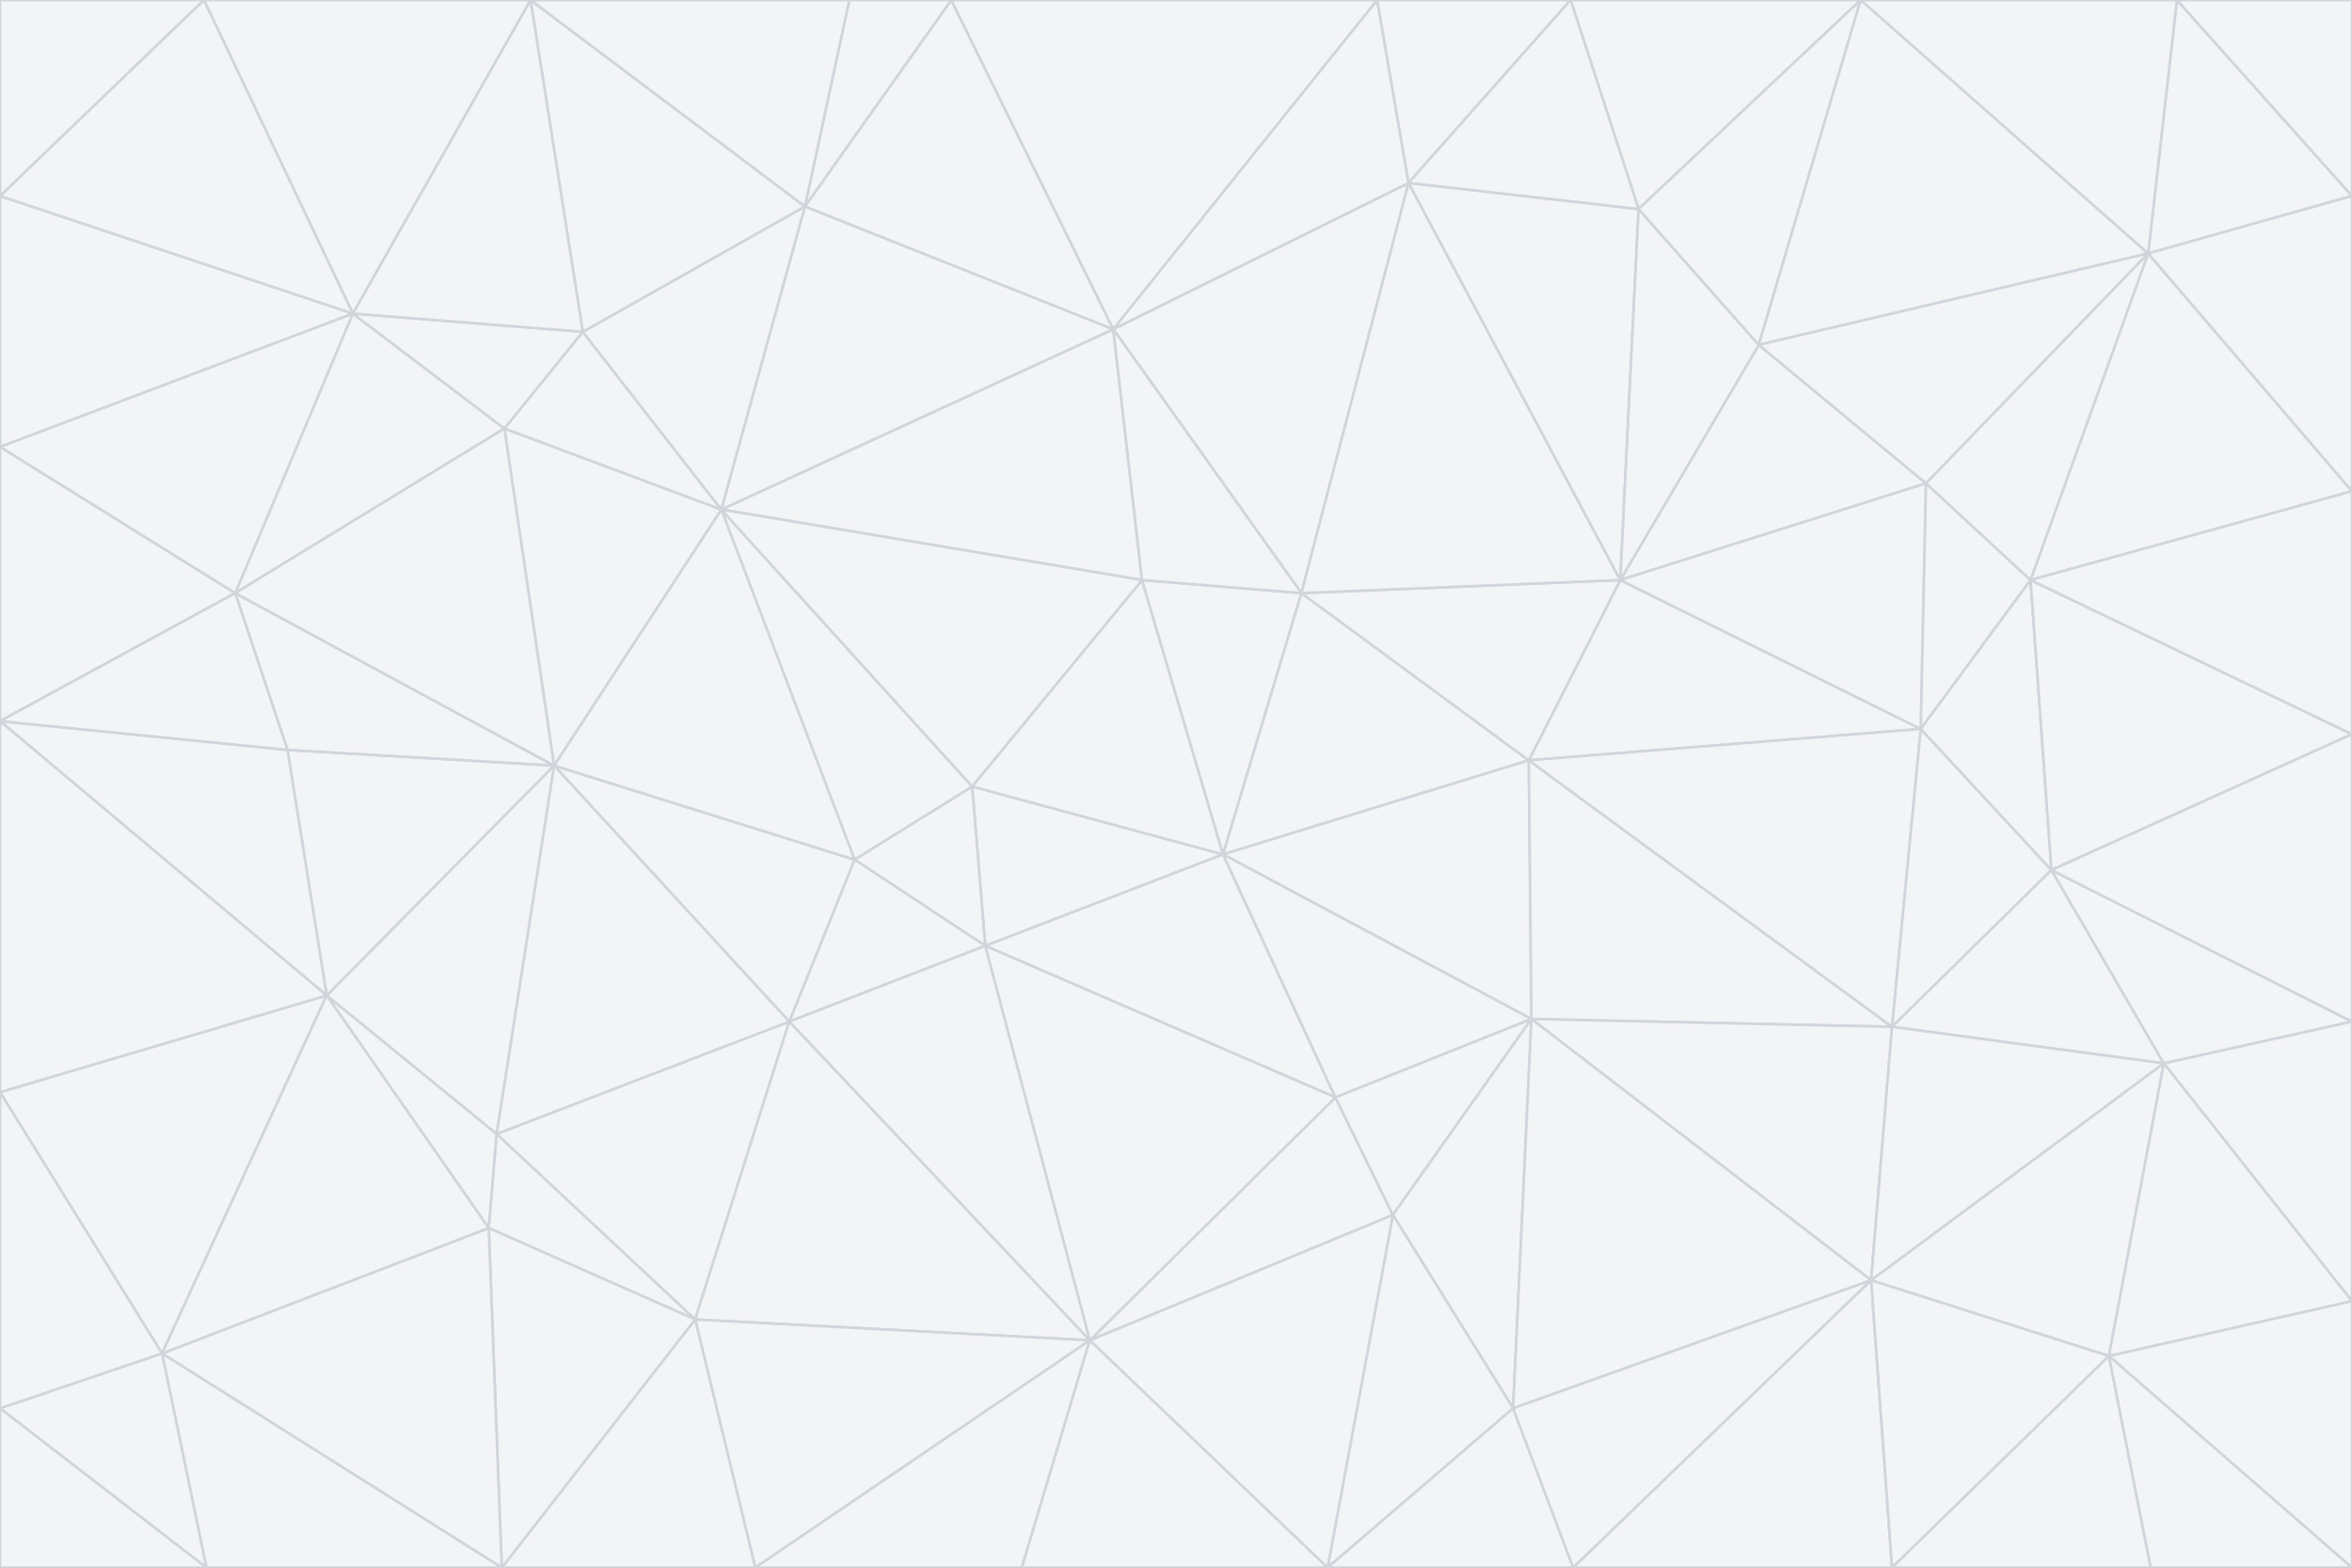 <svg id="visual" viewBox="0 0 900 600" width="900" height="600" xmlns="http://www.w3.org/2000/svg" xmlns:xlink="http://www.w3.org/1999/xlink" version="1.1"><rect x="0" y="0" width="900" height="600" fill="#333333" stroke="none"/><g stroke-width="1" stroke-linejoin="bevel"><path d="M468 327L372 301L377 362Z" fill="#f3f4f6" stroke="#d1d5db"></path><path d="M372 301L327 329L377 362Z" fill="#f3f4f6" stroke="#d1d5db"></path><path d="M468 327L437 222L372 301Z" fill="#f3f4f6" stroke="#d1d5db"></path><path d="M372 301L276 195L327 329Z" fill="#f3f4f6" stroke="#d1d5db"></path><path d="M468 327L498 227L437 222Z" fill="#f3f4f6" stroke="#d1d5db"></path><path d="M327 329L302 391L377 362Z" fill="#f3f4f6" stroke="#d1d5db"></path><path d="M377 362L511 420L468 327Z" fill="#f3f4f6" stroke="#d1d5db"></path><path d="M533 465L511 420L417 513Z" fill="#f3f4f6" stroke="#d1d5db"></path><path d="M468 327L585 291L498 227Z" fill="#f3f4f6" stroke="#d1d5db"></path><path d="M586 390L585 291L468 327Z" fill="#f3f4f6" stroke="#d1d5db"></path><path d="M417 513L511 420L377 362Z" fill="#f3f4f6" stroke="#d1d5db"></path><path d="M511 420L586 390L468 327Z" fill="#f3f4f6" stroke="#d1d5db"></path><path d="M533 465L586 390L511 420Z" fill="#f3f4f6" stroke="#d1d5db"></path><path d="M302 391L417 513L377 362Z" fill="#f3f4f6" stroke="#d1d5db"></path><path d="M426 126L276 195L437 222Z" fill="#f3f4f6" stroke="#d1d5db"></path><path d="M437 222L276 195L372 301Z" fill="#f3f4f6" stroke="#d1d5db"></path><path d="M327 329L212 293L302 391Z" fill="#f3f4f6" stroke="#d1d5db"></path><path d="M539 70L426 126L498 227Z" fill="#f3f4f6" stroke="#d1d5db"></path><path d="M498 227L426 126L437 222Z" fill="#f3f4f6" stroke="#d1d5db"></path><path d="M276 195L212 293L327 329Z" fill="#f3f4f6" stroke="#d1d5db"></path><path d="M735 279L620 222L585 291Z" fill="#f3f4f6" stroke="#d1d5db"></path><path d="M585 291L620 222L498 227Z" fill="#f3f4f6" stroke="#d1d5db"></path><path d="M190 434L266 505L302 391Z" fill="#f3f4f6" stroke="#d1d5db"></path><path d="M302 391L266 505L417 513Z" fill="#f3f4f6" stroke="#d1d5db"></path><path d="M212 293L190 434L302 391Z" fill="#f3f4f6" stroke="#d1d5db"></path><path d="M533 465L579 539L586 390Z" fill="#f3f4f6" stroke="#d1d5db"></path><path d="M586 390L724 393L585 291Z" fill="#f3f4f6" stroke="#d1d5db"></path><path d="M508 600L579 539L533 465Z" fill="#f3f4f6" stroke="#d1d5db"></path><path d="M508 600L533 465L417 513Z" fill="#f3f4f6" stroke="#d1d5db"></path><path d="M190 434L187 470L266 505Z" fill="#f3f4f6" stroke="#d1d5db"></path><path d="M426 126L308 79L276 195Z" fill="#f3f4f6" stroke="#d1d5db"></path><path d="M276 195L193 164L212 293Z" fill="#f3f4f6" stroke="#d1d5db"></path><path d="M289 600L417 513L266 505Z" fill="#f3f4f6" stroke="#d1d5db"></path><path d="M289 600L391 600L417 513Z" fill="#f3f4f6" stroke="#d1d5db"></path><path d="M223 127L193 164L276 195Z" fill="#f3f4f6" stroke="#d1d5db"></path><path d="M212 293L125 381L190 434Z" fill="#f3f4f6" stroke="#d1d5db"></path><path d="M190 434L125 381L187 470Z" fill="#f3f4f6" stroke="#d1d5db"></path><path d="M308 79L223 127L276 195Z" fill="#f3f4f6" stroke="#d1d5db"></path><path d="M620 222L539 70L498 227Z" fill="#f3f4f6" stroke="#d1d5db"></path><path d="M426 126L364 0L308 79Z" fill="#f3f4f6" stroke="#d1d5db"></path><path d="M391 600L508 600L417 513Z" fill="#f3f4f6" stroke="#d1d5db"></path><path d="M110 287L125 381L212 293Z" fill="#f3f4f6" stroke="#d1d5db"></path><path d="M192 600L289 600L266 505Z" fill="#f3f4f6" stroke="#d1d5db"></path><path d="M90 227L110 287L212 293Z" fill="#f3f4f6" stroke="#d1d5db"></path><path d="M716 490L724 393L586 390Z" fill="#f3f4f6" stroke="#d1d5db"></path><path d="M620 222L627 80L539 70Z" fill="#f3f4f6" stroke="#d1d5db"></path><path d="M724 393L735 279L585 291Z" fill="#f3f4f6" stroke="#d1d5db"></path><path d="M737 185L673 132L620 222Z" fill="#f3f4f6" stroke="#d1d5db"></path><path d="M673 132L627 80L620 222Z" fill="#f3f4f6" stroke="#d1d5db"></path><path d="M508 600L602 600L579 539Z" fill="#f3f4f6" stroke="#d1d5db"></path><path d="M579 539L716 490L586 390Z" fill="#f3f4f6" stroke="#d1d5db"></path><path d="M527 0L364 0L426 126Z" fill="#f3f4f6" stroke="#d1d5db"></path><path d="M308 79L203 0L223 127Z" fill="#f3f4f6" stroke="#d1d5db"></path><path d="M527 0L426 126L539 70Z" fill="#f3f4f6" stroke="#d1d5db"></path><path d="M364 0L325 0L308 79Z" fill="#f3f4f6" stroke="#d1d5db"></path><path d="M135 120L90 227L193 164Z" fill="#f3f4f6" stroke="#d1d5db"></path><path d="M602 600L716 490L579 539Z" fill="#f3f4f6" stroke="#d1d5db"></path><path d="M724 393L785 333L735 279Z" fill="#f3f4f6" stroke="#d1d5db"></path><path d="M135 120L193 164L223 127Z" fill="#f3f4f6" stroke="#d1d5db"></path><path d="M193 164L90 227L212 293Z" fill="#f3f4f6" stroke="#d1d5db"></path><path d="M0 418L62 518L125 381Z" fill="#f3f4f6" stroke="#d1d5db"></path><path d="M601 0L527 0L539 70Z" fill="#f3f4f6" stroke="#d1d5db"></path><path d="M203 0L135 120L223 127Z" fill="#f3f4f6" stroke="#d1d5db"></path><path d="M712 0L601 0L627 80Z" fill="#f3f4f6" stroke="#d1d5db"></path><path d="M735 279L737 185L620 222Z" fill="#f3f4f6" stroke="#d1d5db"></path><path d="M187 470L192 600L266 505Z" fill="#f3f4f6" stroke="#d1d5db"></path><path d="M62 518L192 600L187 470Z" fill="#f3f4f6" stroke="#d1d5db"></path><path d="M828 407L785 333L724 393Z" fill="#f3f4f6" stroke="#d1d5db"></path><path d="M735 279L777 222L737 185Z" fill="#f3f4f6" stroke="#d1d5db"></path><path d="M785 333L777 222L735 279Z" fill="#f3f4f6" stroke="#d1d5db"></path><path d="M712 0L627 80L673 132Z" fill="#f3f4f6" stroke="#d1d5db"></path><path d="M712 0L673 132L822 97Z" fill="#f3f4f6" stroke="#d1d5db"></path><path d="M627 80L601 0L539 70Z" fill="#f3f4f6" stroke="#d1d5db"></path><path d="M325 0L203 0L308 79Z" fill="#f3f4f6" stroke="#d1d5db"></path><path d="M0 276L125 381L110 287Z" fill="#f3f4f6" stroke="#d1d5db"></path><path d="M125 381L62 518L187 470Z" fill="#f3f4f6" stroke="#d1d5db"></path><path d="M602 600L724 600L716 490Z" fill="#f3f4f6" stroke="#d1d5db"></path><path d="M716 490L828 407L724 393Z" fill="#f3f4f6" stroke="#d1d5db"></path><path d="M807 519L828 407L716 490Z" fill="#f3f4f6" stroke="#d1d5db"></path><path d="M785 333L900 281L777 222Z" fill="#f3f4f6" stroke="#d1d5db"></path><path d="M0 171L0 276L90 227Z" fill="#f3f4f6" stroke="#d1d5db"></path><path d="M90 227L0 276L110 287Z" fill="#f3f4f6" stroke="#d1d5db"></path><path d="M0 171L90 227L135 120Z" fill="#f3f4f6" stroke="#d1d5db"></path><path d="M0 276L0 418L125 381Z" fill="#f3f4f6" stroke="#d1d5db"></path><path d="M62 518L79 600L192 600Z" fill="#f3f4f6" stroke="#d1d5db"></path><path d="M0 539L79 600L62 518Z" fill="#f3f4f6" stroke="#d1d5db"></path><path d="M724 600L807 519L716 490Z" fill="#f3f4f6" stroke="#d1d5db"></path><path d="M822 97L673 132L737 185Z" fill="#f3f4f6" stroke="#d1d5db"></path><path d="M0 75L0 171L135 120Z" fill="#f3f4f6" stroke="#d1d5db"></path><path d="M0 418L0 539L62 518Z" fill="#f3f4f6" stroke="#d1d5db"></path><path d="M900 188L822 97L777 222Z" fill="#f3f4f6" stroke="#d1d5db"></path><path d="M777 222L822 97L737 185Z" fill="#f3f4f6" stroke="#d1d5db"></path><path d="M203 0L78 0L135 120Z" fill="#f3f4f6" stroke="#d1d5db"></path><path d="M900 391L785 333L828 407Z" fill="#f3f4f6" stroke="#d1d5db"></path><path d="M900 391L900 281L785 333Z" fill="#f3f4f6" stroke="#d1d5db"></path><path d="M78 0L0 75L135 120Z" fill="#f3f4f6" stroke="#d1d5db"></path><path d="M900 498L900 391L828 407Z" fill="#f3f4f6" stroke="#d1d5db"></path><path d="M724 600L823 600L807 519Z" fill="#f3f4f6" stroke="#d1d5db"></path><path d="M807 519L900 498L828 407Z" fill="#f3f4f6" stroke="#d1d5db"></path><path d="M0 539L0 600L79 600Z" fill="#f3f4f6" stroke="#d1d5db"></path><path d="M900 281L900 188L777 222Z" fill="#f3f4f6" stroke="#d1d5db"></path><path d="M900 600L900 498L807 519Z" fill="#f3f4f6" stroke="#d1d5db"></path><path d="M78 0L0 0L0 75Z" fill="#f3f4f6" stroke="#d1d5db"></path><path d="M900 75L833 0L822 97Z" fill="#f3f4f6" stroke="#d1d5db"></path><path d="M822 97L833 0L712 0Z" fill="#f3f4f6" stroke="#d1d5db"></path><path d="M900 188L900 75L822 97Z" fill="#f3f4f6" stroke="#d1d5db"></path><path d="M823 600L900 600L807 519Z" fill="#f3f4f6" stroke="#d1d5db"></path><path d="M900 75L900 0L833 0Z" fill="#f3f4f6" stroke="#d1d5db"></path></g></svg>